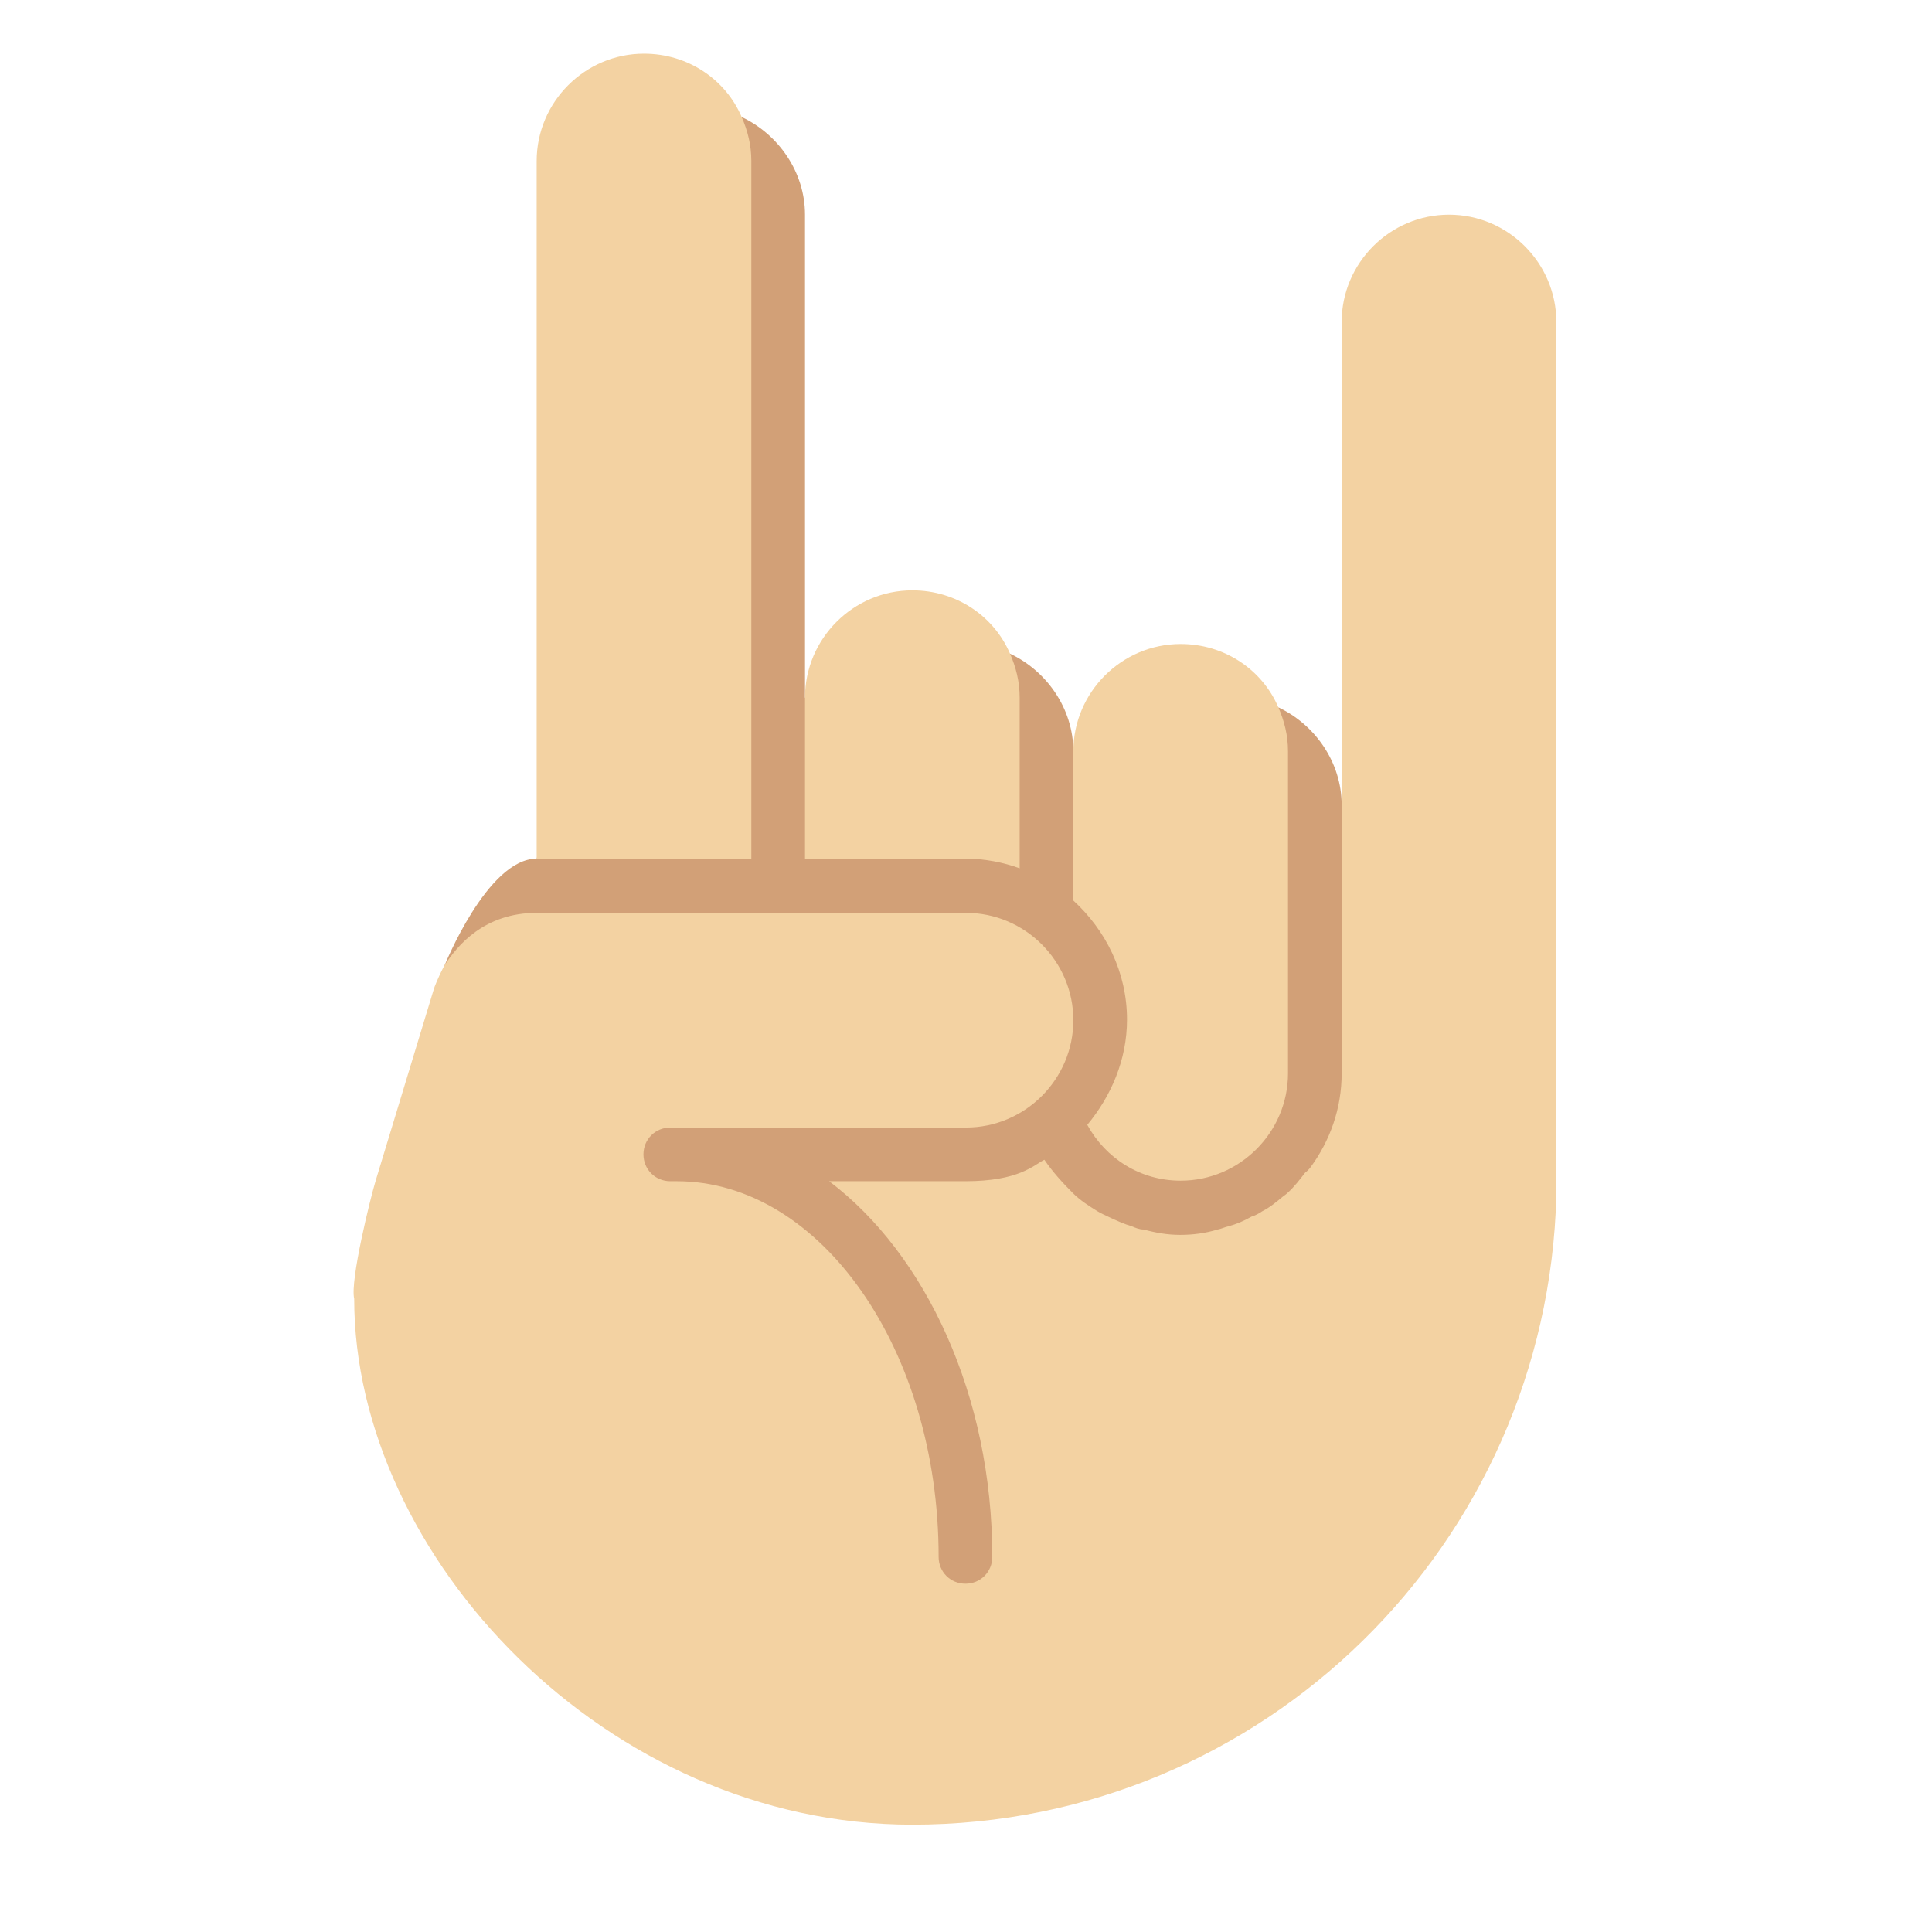 <svg xmlns="http://www.w3.org/2000/svg" viewBox="0 0 45 45" enable-background="new 0 0 45 45"><defs><clipPath id="a"><path d="M0 36h36V0H0v36z"/></clipPath></defs><g><g><g clip-path="url(#a)" transform="matrix(1.25 0 0 -1.25 0 45)"><g><path fill="#d2a077" d="M23.82 22.82C23.92 22.57 20 22 20 22c0 .8-.5 1.5-1.18 1.82.1-.25-3.82-.82-3.82-.82v9c0 .8-.5 1.5-1.18 1.82C13.92 33.57 10 20 10 20c-.92 0-1.72-2-1.72-2s.2-9 .2-9L18 3.5l8 7.5v10h-1c0 .8-.5 1.5-1.18 1.82"/></g><g><path fill="#f3d2a2" d="M20 19.22c.6-.55 1-1.33 1-2.22 0-.75-.3-1.43-.74-1.96.34-.62.98-1.04 1.74-1.04 1.1 0 2 .9 2 2v6c0 .3-.07.57-.18.82-.3.7-1 1.18-1.82 1.18-1.1 0-2-.9-2-2V19.22z"/></g><g><path fill="#f3d2a2" d="M29 30c0 1.1-.9 2-2 2s-2-.9-2-2V16c0-.66-.22-1.26-.58-1.75-.03-.04-.06-.07-.1-.1-.1-.13-.2-.26-.32-.37-.03-.03-.06-.05-.1-.08-.12-.1-.24-.2-.38-.27-.06-.04-.13-.08-.2-.1-.14-.08-.28-.14-.43-.18-.08-.02-.14-.05-.2-.06-.23-.07-.46-.1-.7-.1-.24 0-.46.04-.68.1-.08 0-.15.03-.22.06-.14.04-.27.1-.4.16-.08.04-.16.07-.24.12-.16.1-.32.2-.46.34-.2.2-.38.4-.53.62-.2-.1-.47-.4-1.47-.4h-2.54c1.8-1.36 3.04-4 3.04-7 0-.28-.22-.5-.5-.5s-.5.22-.5.5c0 3.86-2.2 7-4.88 7h-.12c-.28 0-.5.22-.5.5s.22.5.5.5H18c1.1 0 2 .9 2 2s-.9 2-2 2h-8c-.97 0-1.48-.6-1.73-1-.12-.23-.18-.4-.18-.4L7 14c-.1-.33-.48-1.87-.4-2.2C6.6 7 11.3 2 17 2c6.54 0 11.84 5.23 12 11.73-.02 0 0 .17 0 .27v16z"/></g><g><path fill="#f3d2a2" d="M15 20h3c.35 0 .7-.07 1-.18V23c0 .3-.07.57-.18.82-.3.7-1 1.18-1.82 1.18-1.1 0-2-.9-2-2v-3z"/></g><g><path fill="#f3d2a2" d="M14 20v13c0 .3-.07.57-.18.82-.3.7-1 1.18-1.82 1.18-1.1 0-2-.9-2-2V20h4z"/></g></g></g></g></svg>
